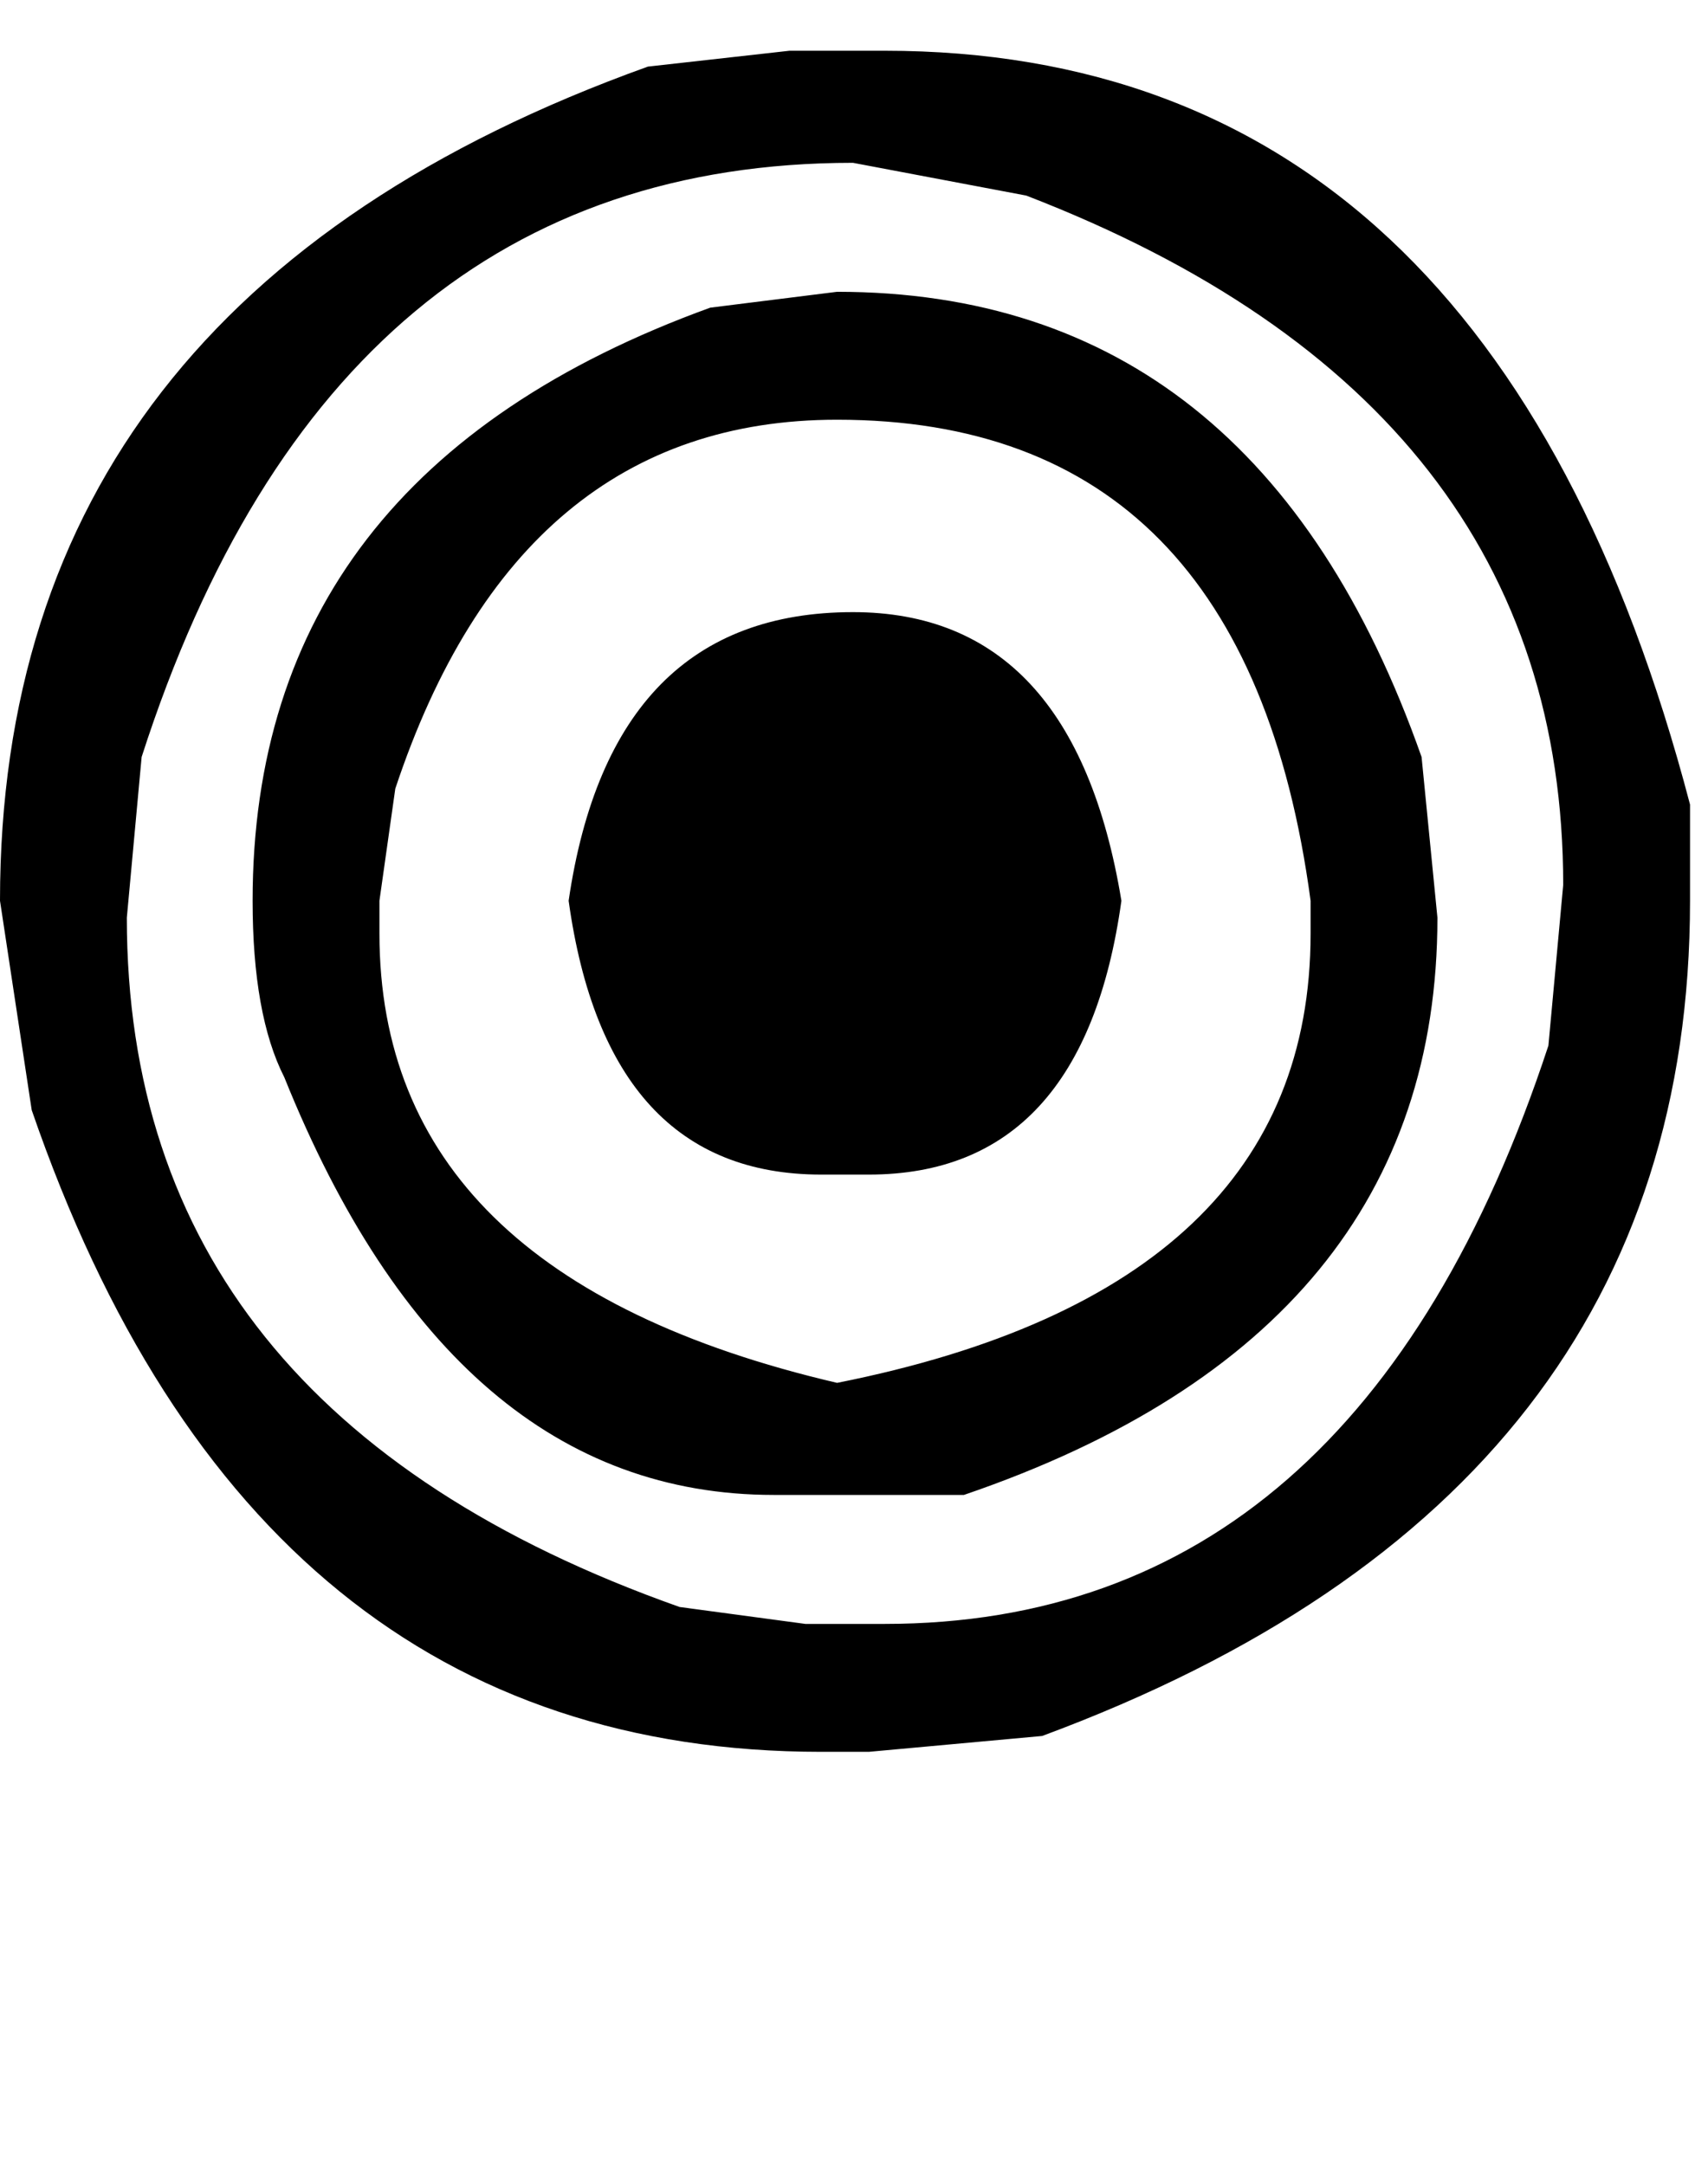 <svg xmlns="http://www.w3.org/2000/svg" viewBox="0 0 1616 2048"><path d="M747 48h90q575 0 762 713v91q0 563-613 790l-164 15h-45q-538 0-747-607L0 852Q0 283 613 63l134-15zM120 868q0 467 523 652l119 16h75q448 0 628-547l14-152q0-456-508-652l-164-31q-492 0-673 562l-14 152zm672-592q398 0 553 440l15 152q0 393-448 546H732q-304 0-463-395-30-59-30-167 0-404 433-561l120-15zM359 852v31q0 324 433 425 448-89 448-425v-31q-61-455-448-455-302 0-418 349l-15 106zm448-273q209 0 254 273-36 259-239 259h-45q-203 0-239-259 40-273 269-273z"/></svg>